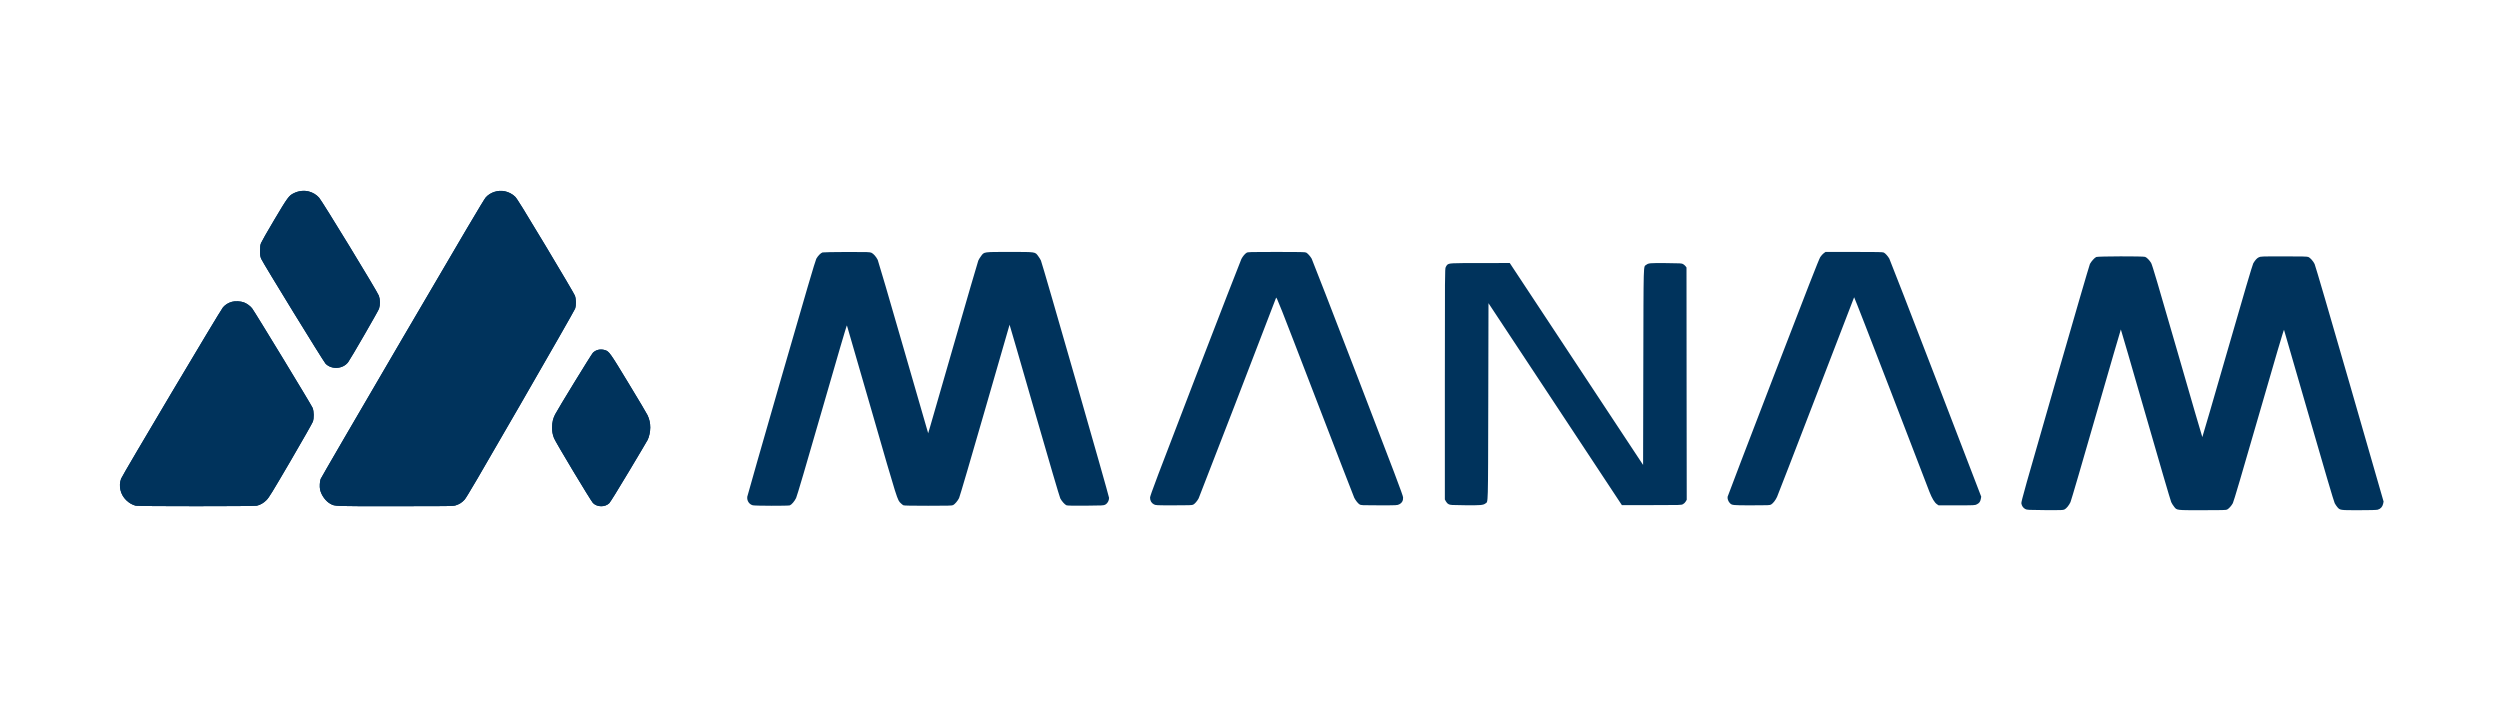 <svg width="253" height="71" viewBox="0 0 253 71" fill="none" xmlns="http://www.w3.org/2000/svg">
<path d="M31.252 19.377C31.66 19.485 32.018 19.7 32.287 20C32.619 20.372 38.2 29.526 38.344 29.934C38.478 30.32 38.483 30.858 38.357 31.239C38.272 31.486 35.493 36.3 35.233 36.65C34.708 37.349 33.565 37.43 32.951 36.807C32.745 36.601 26.607 26.604 26.437 26.196C26.334 25.953 26.32 25.864 26.32 25.384C26.32 24.949 26.338 24.797 26.415 24.6C26.468 24.461 27.069 23.403 27.759 22.246C29.109 19.973 29.243 19.789 29.736 19.552C30.221 19.314 30.763 19.251 31.252 19.377ZM51.098 19.359C51.475 19.435 51.878 19.65 52.134 19.91C52.318 20.09 52.977 21.157 55.227 24.9C56.796 27.514 58.127 29.773 58.181 29.921C58.307 30.271 58.316 30.889 58.199 31.235C58.154 31.369 55.671 35.718 52.685 40.891C48.386 48.346 47.207 50.359 47.014 50.565C46.736 50.87 46.49 51.023 46.108 51.144C45.849 51.224 45.589 51.229 39.976 51.229C33.646 51.229 33.933 51.238 33.462 51C32.978 50.754 32.511 50.117 32.39 49.539C32.332 49.252 32.359 48.75 32.449 48.476C32.48 48.378 36.201 41.98 40.715 34.265C46.933 23.631 48.982 20.166 49.161 19.973C49.632 19.453 50.394 19.211 51.098 19.359ZM88.195 25.581C88.397 25.676 88.662 25.976 88.827 26.303C88.881 26.415 90.047 30.396 91.419 35.157C92.79 39.914 93.916 43.814 93.925 43.823C93.942 43.841 93.642 44.876 96.457 35.112C97.816 30.401 98.959 26.469 99.004 26.37C99.044 26.272 99.165 26.075 99.273 25.931C99.605 25.478 99.47 25.496 102.173 25.496C104.877 25.496 104.742 25.478 105.074 25.931C105.181 26.075 105.303 26.272 105.343 26.37C105.509 26.752 112.238 50.189 112.238 50.386C112.238 50.669 112.076 50.951 111.857 51.068C111.686 51.157 111.601 51.162 109.862 51.175C108.557 51.184 108.015 51.171 107.925 51.135C107.759 51.068 107.45 50.722 107.302 50.44C107.235 50.314 106.136 46.575 104.684 41.537C103.308 36.758 102.178 32.853 102.169 32.862C102.164 32.866 101.039 36.762 99.667 41.523C98.296 46.28 97.121 50.283 97.058 50.408C96.915 50.691 96.632 51.027 96.453 51.117C96.345 51.175 95.946 51.184 93.925 51.184C92.239 51.184 91.49 51.171 91.423 51.135C91.369 51.108 91.257 51.023 91.177 50.942C90.804 50.592 90.885 50.848 88.236 41.658C86.864 36.897 85.725 32.969 85.707 32.929C85.689 32.88 84.775 35.987 83.197 41.469C81.547 47.194 80.664 50.189 80.565 50.4C80.404 50.731 80.112 51.072 79.928 51.144C79.776 51.202 76.396 51.197 76.181 51.135C75.804 51.032 75.576 50.673 75.625 50.265C75.638 50.166 77.185 44.76 79.063 38.251C81.538 29.674 82.515 26.352 82.609 26.187C82.784 25.877 83.062 25.599 83.242 25.546C83.327 25.523 84.385 25.505 85.698 25.501C87.868 25.496 88.016 25.505 88.195 25.581ZM132.183 25.559C132.34 25.644 132.591 25.922 132.739 26.173C132.801 26.281 134.904 31.705 137.415 38.228C141.126 47.871 141.983 50.131 141.992 50.332C142.014 50.66 141.88 50.897 141.602 51.036C141.404 51.139 141.382 51.139 139.571 51.139C137.796 51.139 137.728 51.135 137.585 51.045C137.432 50.951 137.19 50.651 137.051 50.377C137.007 50.292 135.218 45.67 133.079 40.111C129.457 30.697 129.188 30.011 129.139 30.136C128.283 32.409 121.383 50.283 121.302 50.435C121.155 50.713 120.912 50.991 120.751 51.072C120.648 51.13 120.321 51.139 118.792 51.139C116.967 51.139 116.958 51.139 116.766 51.036C116.519 50.906 116.385 50.664 116.385 50.355C116.385 50.166 117.079 48.324 120.948 38.273C123.463 31.75 125.566 26.321 125.629 26.209C125.777 25.931 125.983 25.685 126.153 25.581C126.283 25.501 126.436 25.496 129.175 25.496C131.591 25.496 132.075 25.505 132.183 25.559ZM190.642 25.559C190.799 25.64 191.05 25.918 191.198 26.173C191.26 26.281 193.381 31.746 195.909 38.318L200.5 50.265L200.459 50.489C200.406 50.776 200.307 50.911 200.06 51.036C199.863 51.139 199.841 51.139 198.021 51.139H196.183L196.017 51.027C195.775 50.861 195.524 50.444 195.255 49.763C195.12 49.422 193.358 44.845 191.341 39.587C189.319 34.332 187.651 30.055 187.638 30.082C187.62 30.114 185.89 34.606 183.792 40.066C181.689 45.526 179.914 50.126 179.838 50.283C179.685 50.619 179.439 50.933 179.241 51.054C179.111 51.135 178.986 51.139 177.273 51.139C175.287 51.139 175.269 51.139 175.041 50.888C174.893 50.727 174.803 50.458 174.834 50.27C174.848 50.193 176.924 44.764 179.447 38.206C182.922 29.181 184.078 26.218 184.213 26.016C184.307 25.873 184.464 25.698 184.563 25.626L184.742 25.496H187.629C190.05 25.496 190.534 25.505 190.642 25.559ZM217.083 25.994C217.262 26.061 217.526 26.33 217.697 26.617C217.809 26.81 218.369 28.706 220.346 35.547C221.723 40.326 222.861 44.235 222.875 44.235C222.888 44.235 224.031 40.322 225.408 35.538C227.093 29.688 227.954 26.783 228.03 26.648C228.236 26.308 228.398 26.128 228.591 26.039C228.774 25.949 228.851 25.945 231.119 25.945C232.997 25.945 233.491 25.958 233.607 26.007C233.791 26.084 234.087 26.411 234.239 26.72C234.306 26.85 235.853 32.136 237.79 38.856L241.219 50.758L241.17 50.996C241.103 51.296 240.905 51.507 240.619 51.583C240.48 51.614 239.843 51.632 238.704 51.632C236.79 51.632 236.812 51.637 236.534 51.314C236.454 51.22 236.333 51.041 236.27 50.92C236.194 50.781 235.23 47.521 233.661 42.075C232.294 37.336 231.159 33.418 231.141 33.377C231.119 33.328 230.231 36.327 228.6 41.994C226.896 47.898 226.049 50.767 225.963 50.924C225.816 51.193 225.56 51.475 225.381 51.57C225.282 51.623 224.847 51.632 222.879 51.632C220.176 51.632 220.31 51.65 220.01 51.265C219.916 51.148 219.786 50.947 219.728 50.816C219.665 50.687 218.499 46.701 217.136 41.962C215.769 37.219 214.644 33.342 214.63 33.342C214.617 33.342 213.492 37.219 212.124 41.962C210.761 46.701 209.596 50.687 209.533 50.816C209.381 51.144 209.112 51.471 208.919 51.561C208.775 51.628 208.578 51.637 206.955 51.623C205.252 51.61 205.14 51.605 204.969 51.52C204.75 51.413 204.602 51.197 204.561 50.938C204.539 50.763 204.943 49.315 207.969 38.824C209.856 32.27 211.447 26.819 211.501 26.711C211.64 26.451 211.972 26.079 212.142 26.007C212.317 25.931 216.881 25.918 217.083 25.994ZM159.534 36.834L166.281 47.051L166.303 37.139C166.33 26.214 166.303 27.034 166.595 26.805C166.823 26.622 166.971 26.613 168.612 26.626C170.087 26.64 170.19 26.644 170.333 26.729C170.419 26.778 170.526 26.877 170.58 26.944L170.674 27.07L170.683 38.824L170.697 50.579L170.593 50.754C170.535 50.857 170.423 50.969 170.316 51.023C170.141 51.117 170.091 51.117 167.137 51.117H164.133L157.386 40.9L150.635 30.683L150.613 40.609C150.586 51.534 150.613 50.722 150.326 50.951C150.106 51.121 149.828 51.148 148.259 51.13C146.865 51.117 146.771 51.112 146.6 51.023C146.488 50.964 146.39 50.861 146.322 50.736L146.219 50.543V38.883C146.219 27.706 146.224 27.213 146.304 27.043C146.349 26.944 146.416 26.837 146.457 26.801C146.672 26.626 146.771 26.622 149.828 26.622L152.787 26.617L159.534 36.834ZM24.698 30.607C24.98 30.715 25.334 30.97 25.509 31.199C25.809 31.598 31.543 41.026 31.637 41.281C31.776 41.653 31.785 42.294 31.664 42.666C31.619 42.801 30.611 44.576 29.423 46.611C27.486 49.92 27.23 50.341 26.97 50.606C26.67 50.911 26.347 51.094 25.98 51.18C25.711 51.242 14.019 51.242 13.75 51.18C13.414 51.103 13.064 50.902 12.773 50.619C12.185 50.045 11.984 49.198 12.253 48.449C12.392 48.073 22.304 31.396 22.568 31.1C22.81 30.827 23.106 30.643 23.478 30.54C23.805 30.45 24.357 30.477 24.698 30.607ZM61.207 35.426C61.642 35.556 61.705 35.641 63.624 38.811C64.606 40.425 65.462 41.868 65.529 42.016C65.722 42.424 65.807 42.819 65.807 43.272C65.807 43.684 65.69 44.226 65.538 44.518C65.502 44.599 64.65 46.033 63.646 47.71C62.525 49.588 61.759 50.821 61.656 50.924C61.225 51.341 60.432 51.332 60.006 50.902C59.791 50.682 56.204 44.715 56.065 44.334C55.917 43.94 55.873 43.697 55.873 43.249C55.873 42.752 55.962 42.366 56.173 41.949C56.464 41.38 59.84 35.87 60.001 35.704C60.302 35.399 60.755 35.292 61.207 35.426Z" fill="#00335C"/>
<path d="M32.287 20C32.018 19.7 31.66 19.485 31.252 19.377C30.763 19.251 30.221 19.314 29.736 19.552C29.243 19.789 29.109 19.973 27.759 22.246C27.069 23.403 26.468 24.461 26.415 24.6C26.338 24.797 26.32 24.949 26.32 25.384C26.32 25.864 26.334 25.953 26.437 26.196C26.607 26.604 32.745 36.601 32.951 36.807C33.565 37.43 34.708 37.349 35.233 36.65C35.493 36.3 38.272 31.486 38.357 31.239C38.483 30.858 38.478 30.32 38.344 29.934C38.2 29.526 32.619 20.372 32.287 20Z" fill="#00335C"/>
<path d="M52.134 19.91C51.878 19.65 51.475 19.435 51.098 19.359C50.394 19.211 49.632 19.453 49.161 19.973C48.982 20.166 46.933 23.631 40.715 34.265C36.201 41.98 32.48 48.378 32.449 48.476C32.359 48.75 32.332 49.252 32.39 49.539C32.511 50.117 32.978 50.754 33.462 51C33.933 51.238 33.646 51.229 39.976 51.229C45.589 51.229 45.849 51.224 46.108 51.144C46.49 51.023 46.736 50.87 47.014 50.565C47.207 50.359 48.386 48.346 52.685 40.891C55.671 35.718 58.154 31.369 58.199 31.235C58.316 30.889 58.307 30.271 58.181 29.921C58.127 29.773 56.796 27.514 55.227 24.9C52.977 21.157 52.318 20.09 52.134 19.91Z" fill="#00335C"/>
<path d="M25.509 31.199C25.334 30.97 24.98 30.715 24.698 30.607C24.357 30.477 23.805 30.45 23.478 30.54C23.106 30.643 22.81 30.827 22.568 31.1C22.304 31.396 12.392 48.073 12.253 48.449C11.984 49.198 12.185 50.045 12.773 50.619C13.064 50.902 13.414 51.103 13.75 51.18C14.019 51.242 25.711 51.242 25.98 51.18C26.347 51.094 26.67 50.911 26.97 50.606C27.23 50.341 27.486 49.92 29.423 46.611C30.611 44.576 31.619 42.801 31.664 42.666C31.785 42.294 31.776 41.653 31.637 41.281C31.543 41.026 25.809 31.598 25.509 31.199Z" fill="#00335C"/>
<path d="M63.624 38.811C61.705 35.641 61.642 35.556 61.207 35.426C60.755 35.292 60.302 35.399 60.001 35.704C59.84 35.87 56.464 41.38 56.173 41.949C55.962 42.366 55.873 42.752 55.873 43.249C55.873 43.697 55.917 43.94 56.065 44.334C56.204 44.715 59.791 50.682 60.006 50.902C60.432 51.332 61.225 51.341 61.656 50.924C61.759 50.821 62.525 49.588 63.646 47.71C64.65 46.033 65.502 44.599 65.538 44.518C65.69 44.226 65.807 43.684 65.807 43.272C65.807 42.819 65.722 42.424 65.529 42.016C65.462 41.868 64.606 40.425 63.624 38.811Z" fill="#00335C"/>
</svg>
